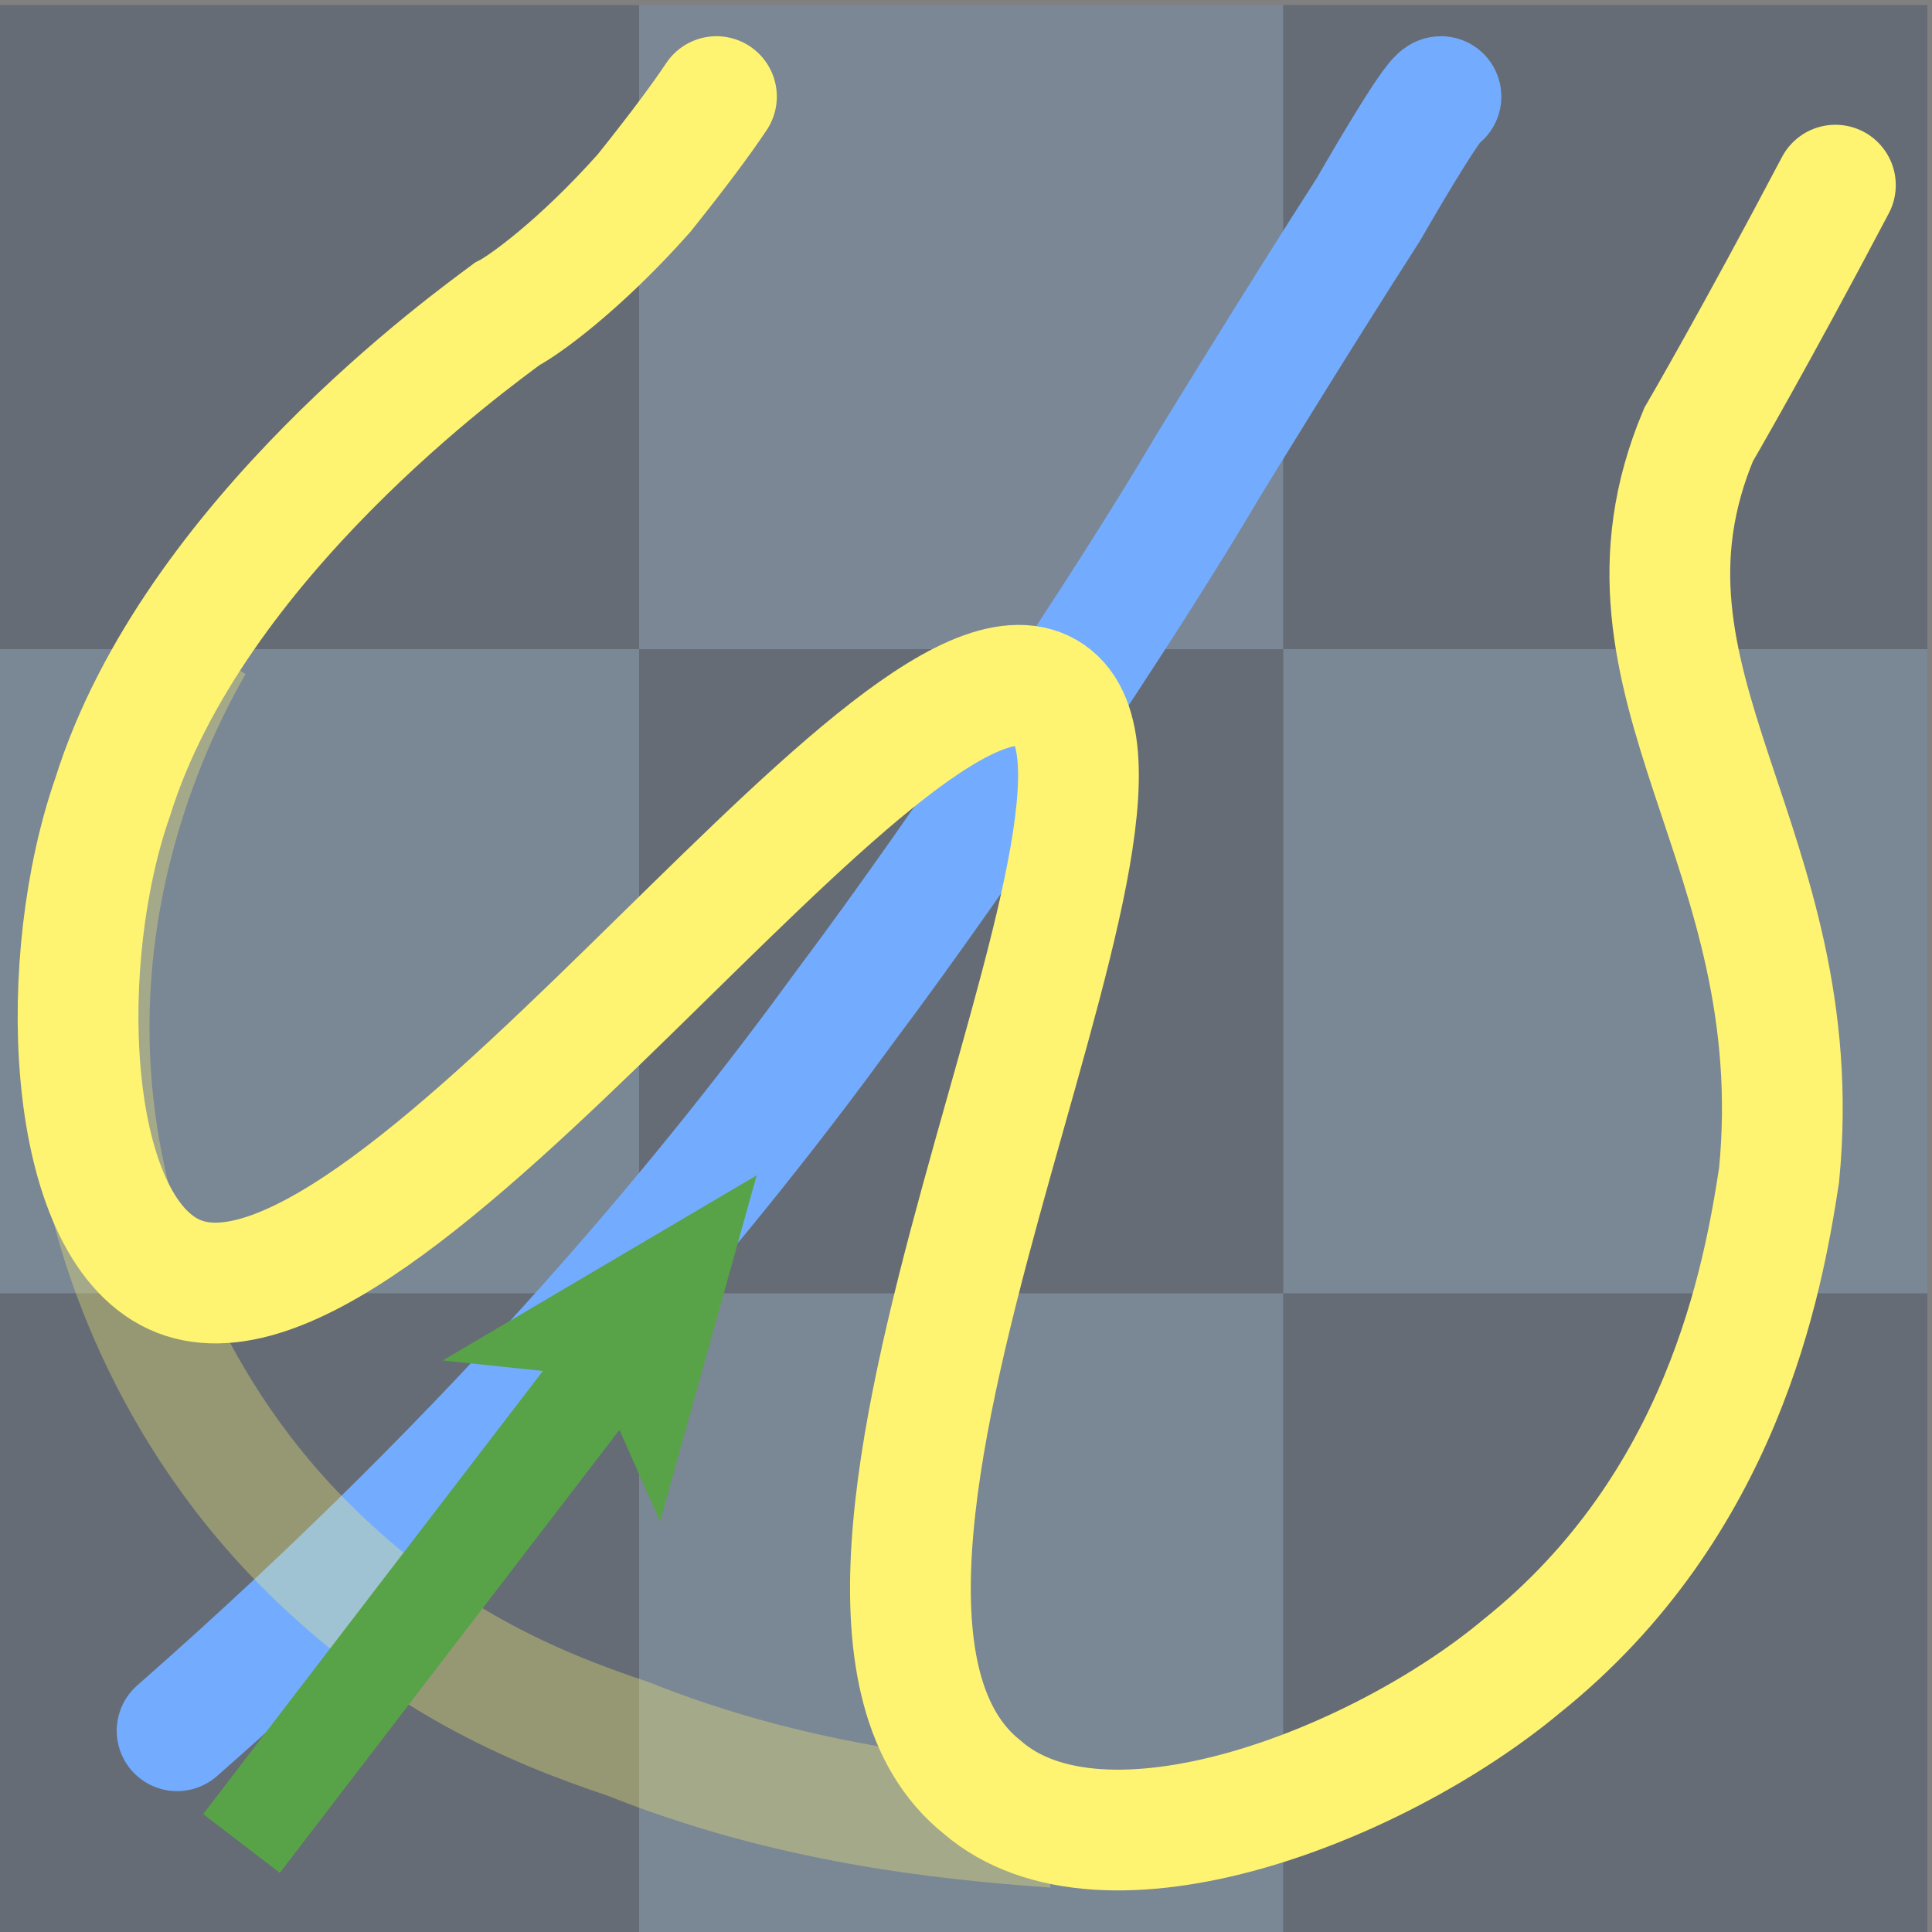 <?xml version="1.0" encoding="utf-8"?>
<!-- Generator: Adobe Illustrator 24.0.3, SVG Export Plug-In . SVG Version: 6.00 Build 0)  -->
<svg version="1.1"
	 id="svg921" inkscape:version="1.0.1 (3bc2e813f5, 2020-09-07)" sodipodi:docname="apply_low_pass_filter.svg" xmlns:cc="http://creativecommons.org/ns#" xmlns:dc="http://purl.org/dc/elements/1.1/" xmlns:inkscape="http://www.inkscape.org/namespaces/inkscape" xmlns:rdf="http://www.w3.org/1999/02/22-rdf-syntax-ns#" xmlns:sodipodi="http://sodipodi.sourceforge.net/DTD/sodipodi-0.dtd" xmlns:svg="http://www.w3.org/2000/svg"
	 xmlns="http://www.w3.org/2000/svg" xmlns:xlink="http://www.w3.org/1999/xlink" x="0px" y="0px" viewBox="0 0 24 24"
	 style="enable-background:new 0 0 24 24;" xml:space="preserve">
<rect x="0" y="0" width="24" height="24" fill="#808080" stroke="none"/>
<style type="text/css">
	.st0{opacity:0.3;}
	.st1{fill:#6E97C4;}
	.st2{fill:#253E5B;}
	.st3{display:none;fill:#592525;}
	.st4{fill:#6D97C4;}
	.st5{fill:none;}
	.st6{fill:none;stroke:#73ACFF;stroke-width:1.5;stroke-linecap:round;}
	.st7{fill:none;stroke:#FFF471;stroke-width:1.5;stroke-linecap:round;}
	.st8{opacity:0.32;fill:none;stroke:#FFF471;stroke-width:1.5;enable-background:new    ;}
	.st9{fill:none;stroke:#58A348;stroke-width:1.2;stroke-miterlimit:10;}
	.st10{fill:#58A348;}
</style>
<sodipodi:namedview  bordercolor="#666666" borderopacity="1" gridtolerance="10" guidetolerance="10" id="namedview923" inkscape:current-layer="layer2" inkscape:cx="7.7730903" inkscape:cy="15.544663" inkscape:document-rotation="0" inkscape:pageopacity="0" inkscape:pageshadow="2" inkscape:window-height="1027" inkscape:window-maximized="1" inkscape:window-width="1920" inkscape:window-x="-8" inkscape:window-y="1192" inkscape:zoom="17.5625" objecttolerance="10" pagecolor="#ffffff" showgrid="false">
	</sodipodi:namedview>
<g id="layer1" inkscape:groupmode="layer" inkscape:label="bg_raster">
	<g id="g5456" transform="matrix(1.231,0,0,1.231,4,-5.846)" class="st0">
		<rect id="rect6419" x="3.2" y="4.8" class="st1" width="6.5" height="6.5"/>
		<rect id="rect6419-6" x="9.7" y="4.8" class="st2" width="6.5" height="6.5"/>
		
			<rect id="rect6419-6-9" x="3.2" y="11.3" inkscape:transform-center-x="-3.2499991" inkscape:transform-center-y="-4.3333322" class="st3" width="6.5" height="6.5">
		</rect>
		<rect id="rect6419-0" x="9.7" y="11.3" class="st4" width="6.5" height="6.5"/>
		<rect id="rect6419-6-7" x="-3.3" y="4.8" class="st2" width="6.5" height="6.5"/>
		<rect id="rect6419-3" x="-3.3" y="11.3" class="st4" width="6.5" height="6.5"/>
		<rect id="rect6419-5" x="3.2" y="17.8" class="st4" width="6.5" height="6.5"/>
		<rect id="rect6419-6-6_2_" x="3.2" y="11.3" class="st2" width="6.5" height="6.5"/>
		<rect id="rect6419-6-6" x="-3.3" y="17.8" class="st2" width="6.5" height="6.5"/>
		<rect id="rect6419-6-6_1_" x="9.7" y="17.8" class="st2" width="6.5" height="6.5"/>
		<rect id="rect6554" x="-3.3" y="4.8" class="st5" width="19.5" height="19.5"/>
	</g>
</g>
<path class="st6" d="M2.2,21.5c4.1-3.6,6.7-6.8,8.3-9c1.5-2,3.5-5,4.5-6.7c0,0,1.1-1.8,2-3.2c0,0,0.8-1.4,0.9-1.4"/>
<path class="st7" d="M8.9,1.2C8.7,1.5,8.4,1.9,8,2.4C7.2,3.3,6.5,3.8,6.3,3.9c-0.4,0.3-3.9,2.8-4.9,6c-0.7,2-0.6,5.2,0.7,5.9
	c2.6,1.4,9-8.3,10.9-7.2s-3.8,11.2-0.8,13.6c1.5,1.3,4.9,0,6.7-1.5c2.5-2,3-4.8,3.2-6.1c0.4-4.1-2.3-6.1-1-9.2l0,0
	c0,0,0.7-1.2,1.7-3.1"/>
<path class="st8" d="M2.4,8C2,8.7,0.6,11.3,1.3,14.6c0.1,0.5,0.6,2.7,2.5,4.6c1.4,1.4,2.8,2,4,2.4c2,0.8,3.9,1,5.3,1.1"/>
<g>
	<g>
		<line class="st9" x1="3" y1="22.9" x2="7.6" y2="16.9"/>
		<g>
			<polygon class="st10" points="9.4,14.6 8.2,18.9 7.4,17.1 5.5,16.9 			"/>
		</g>
	</g>
</g>
</svg>
